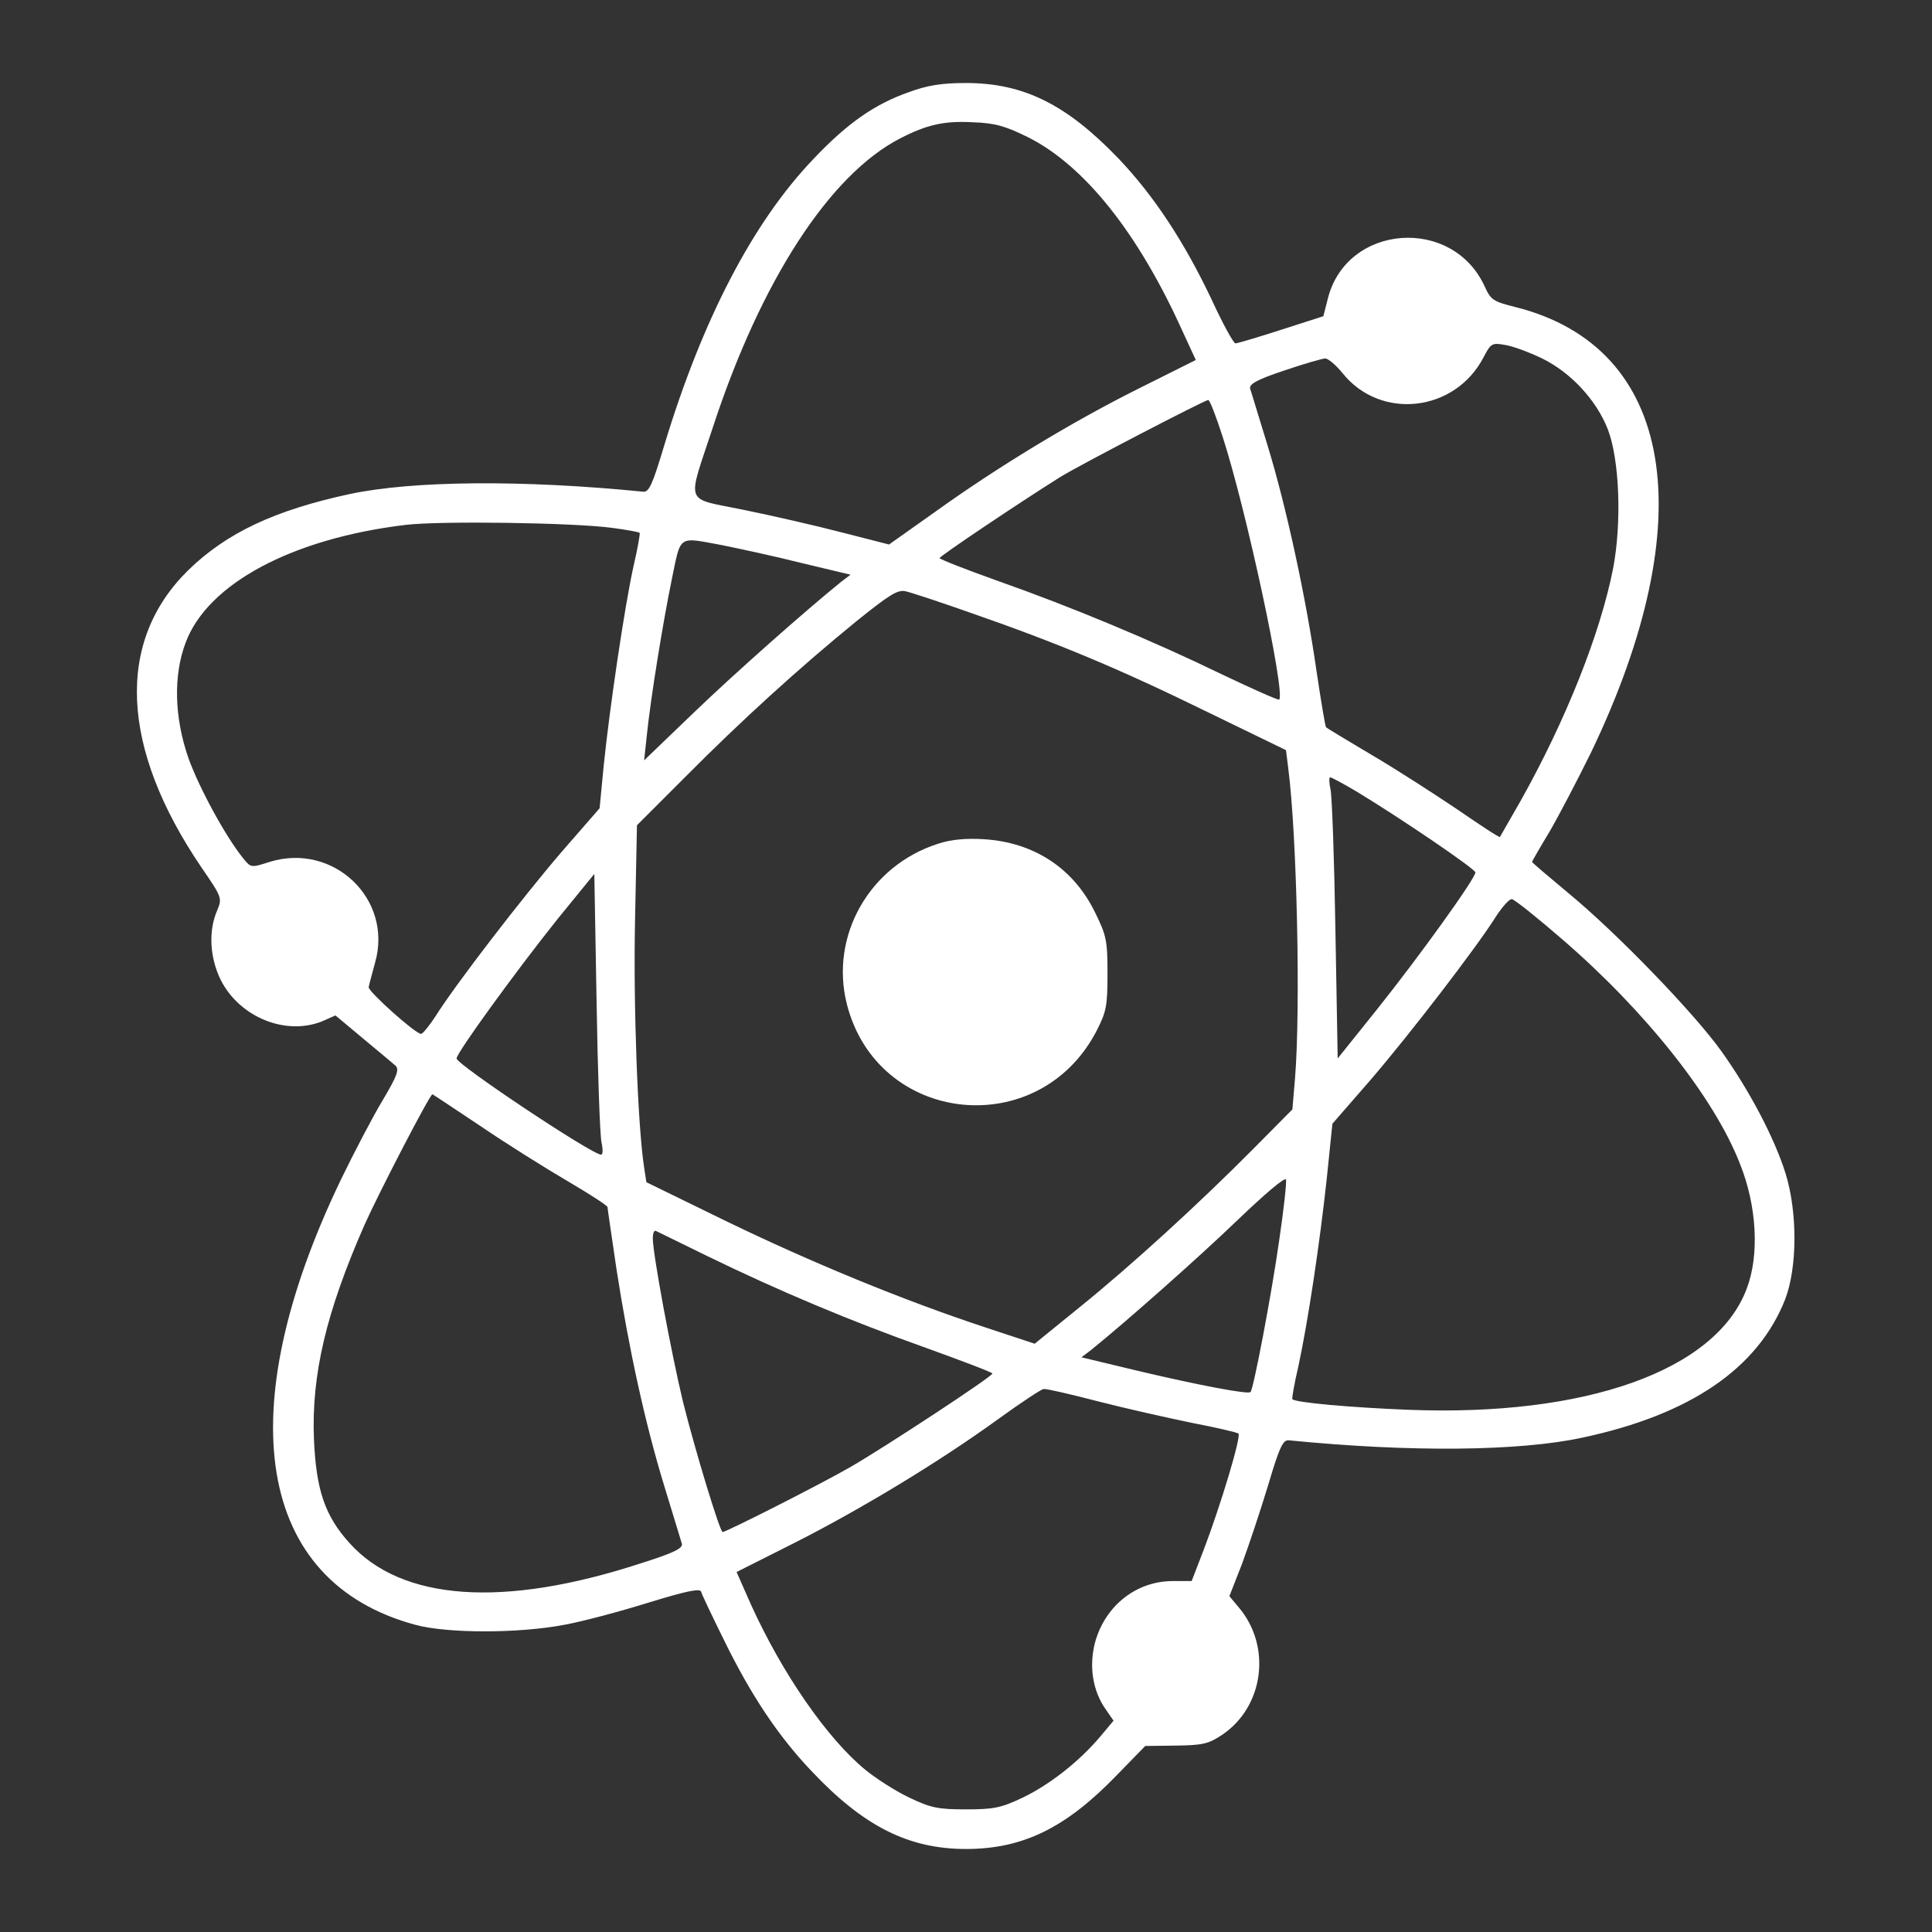 <?xml version="1.0" standalone="no"?>
<!DOCTYPE svg PUBLIC "-//W3C//DTD SVG 20010904//EN"
 "http://www.w3.org/TR/2001/REC-SVG-20010904/DTD/svg10.dtd">
<svg version="1.0" xmlns="http://www.w3.org/2000/svg"
 width="512pt" height="512pt" viewBox="0 0 512 512"
 preserveAspectRatio="xMidYMid meet">

<rect x="0" y="0" width="512" height="512" fill="#333333" stroke="none"/>

<g transform="translate(0,512) scale(0.1,-0.1)"
fill="#FFFFFF" stroke="none">
<path d="M2409 4876 c-91 -32 -163 -82 -253 -177 -160 -167 -294 -424 -395
-757 -32 -107 -41 -127 -57 -125 -322 32 -610 29 -776 -6 -200 -43 -327 -103
-428 -201 -194 -189 -182 -471 34 -789 55 -80 55 -81 41 -115 -23 -54 -19
-124 10 -183 50 -99 173 -149 270 -109 l34 15 73 -61 c40 -33 79 -66 86 -72
11 -10 4 -28 -34 -92 -26 -43 -75 -137 -110 -209 -298 -619 -223 -1068 197
-1181 85 -23 273 -23 394 0 50 9 150 36 224 59 101 31 136 38 139 29 2 -8 29
-64 59 -125 73 -150 147 -260 235 -352 137 -145 256 -205 408 -205 151 0 265
56 400 196 l75 77 81 1 c70 1 86 4 122 28 111 74 133 234 45 338 l-25 30 34
87 c18 49 49 142 69 208 30 101 39 120 55 118 323 -32 610 -29 777 7 287 61
466 184 538 367 32 84 33 229 1 333 -29 93 -95 219 -170 324 -73 102 -276 312
-403 417 -54 45 -99 83 -99 85 0 1 21 38 47 81 25 43 74 137 109 208 298 620
221 1075 -199 1181 -60 15 -66 19 -82 54 -85 188 -366 167 -416 -31 l-12 -47
-112 -36 c-62 -20 -116 -36 -121 -36 -5 0 -34 53 -63 116 -73 154 -153 275
-246 373 -138 144 -252 201 -405 201 -64 0 -102 -6 -151 -24z m314 -119 c149
-74 292 -252 410 -513 l36 -78 -152 -76 c-178 -89 -374 -208 -541 -328 l-120
-85 -125 32 c-69 18 -187 45 -261 60 -159 33 -150 8 -80 221 127 387 309 667
495 763 72 37 117 47 193 43 59 -2 86 -10 145 -39z m1364 -587 c77 -38 144
-111 174 -188 31 -81 37 -247 14 -368 -34 -173 -125 -402 -245 -616 -29 -51
-54 -94 -55 -96 -2 -2 -52 31 -113 73 -61 41 -163 107 -228 145 -64 38 -119
71 -120 73 -2 2 -13 68 -25 148 -28 195 -80 436 -130 599 -23 74 -43 142 -46
150 -3 12 18 24 90 48 53 18 102 32 109 32 8 0 29 -18 46 -39 101 -126 299
-103 374 43 19 36 22 38 56 32 20 -3 64 -19 99 -36z m-847 -207 c63 -194 167
-680 150 -697 -3 -2 -70 28 -150 66 -183 89 -401 180 -597 249 -84 30 -153 57
-153 60 0 5 210 146 320 215 50 31 381 203 392 204 4 0 21 -44 38 -97z m-1617
-242 c38 -5 70 -11 72 -13 2 -1 -5 -41 -16 -88 -24 -108 -64 -381 -79 -528
l-11 -114 -101 -116 c-103 -120 -281 -351 -333 -434 -17 -26 -34 -47 -39 -48
-15 0 -141 113 -139 124 1 6 9 35 17 65 48 168 -110 319 -279 267 -50 -16 -50
-16 -71 10 -46 57 -117 187 -145 266 -37 107 -40 218 -7 305 58 156 282 276
583 312 91 11 446 6 548 -8z m292 -46 c44 -9 138 -29 209 -47 l130 -31 -25
-19 c-93 -75 -284 -244 -393 -349 l-129 -124 7 65 c10 98 43 302 67 418 24
116 15 109 134 87z m660 -180 c227 -79 388 -146 621 -260 l212 -103 6 -48 c23
-177 33 -636 18 -821 l-7 -83 -105 -106 c-143 -144 -321 -307 -461 -420 l-117
-95 -133 44 c-215 71 -458 171 -685 281 l-211 103 -6 39 c-17 110 -29 432 -24
658 l5 249 129 129 c147 148 302 289 453 412 87 70 109 84 130 79 14 -3 93
-29 175 -58z m1019 -472 c116 -70 316 -206 316 -215 0 -16 -149 -223 -260
-362 l-105 -131 -6 340 c-3 187 -9 355 -13 373 -4 17 -4 32 -1 32 4 0 35 -17
69 -37z m-2000 -930 c4 -18 4 -33 -1 -33 -24 0 -383 239 -383 255 0 15 160
235 268 370 l97 119 6 -339 c3 -187 9 -355 13 -372z m2547 537 c220 -190 402
-419 470 -594 45 -112 52 -242 18 -331 -81 -217 -426 -340 -899 -321 -151 6
-297 19 -305 28 -2 1 5 41 16 88 25 116 56 321 75 496 l15 146 101 116 c104
121 281 351 333 434 17 26 36 47 42 45 7 -1 67 -49 134 -107z m-2868 -494 c69
-47 173 -112 231 -146 58 -34 106 -65 106 -69 0 -3 11 -78 24 -166 32 -206 75
-406 127 -575 23 -74 43 -142 46 -151 3 -12 -20 -24 -109 -52 -364 -119 -634
-100 -772 54 -65 72 -88 140 -94 274 -7 171 32 337 134 569 36 81 173 346 180
346 1 0 58 -38 127 -84z m2117 -303 c-20 -142 -68 -394 -76 -402 -6 -7 -137
18 -298 56 l-150 36 25 19 c93 75 284 244 389 345 72 69 126 115 128 107 2 -7
-6 -80 -18 -161z m-1515 -42 c189 -92 379 -172 579 -243 97 -35 176 -65 176
-68 0 -8 -288 -197 -375 -247 -70 -41 -330 -173 -340 -173 -7 0 -72 213 -105
345 -31 129 -80 392 -80 433 0 13 3 22 8 20 4 -2 66 -32 137 -67z m1036 -385
c74 -19 186 -44 249 -57 63 -12 118 -25 122 -28 8 -7 -47 -190 -92 -308 l-32
-83 -50 0 c-95 0 -177 -63 -205 -159 -18 -64 -8 -132 28 -182 l20 -29 -36 -43
c-56 -66 -134 -127 -205 -161 -57 -27 -76 -31 -150 -31 -75 0 -93 4 -150 31
-36 17 -89 51 -117 74 -101 83 -220 255 -303 438 l-38 86 151 76 c180 91 389
218 542 329 61 44 115 80 121 80 7 1 72 -14 145 -33z"/>
<path d="M2486 2884 c-182 -58 -287 -244 -242 -424 81 -322 511 -367 663 -70
25 49 28 65 28 150 0 88 -3 101 -33 162 -57 117 -162 186 -295 194 -48 3 -88
-1 -121 -12z"/>
</g>
</svg>
